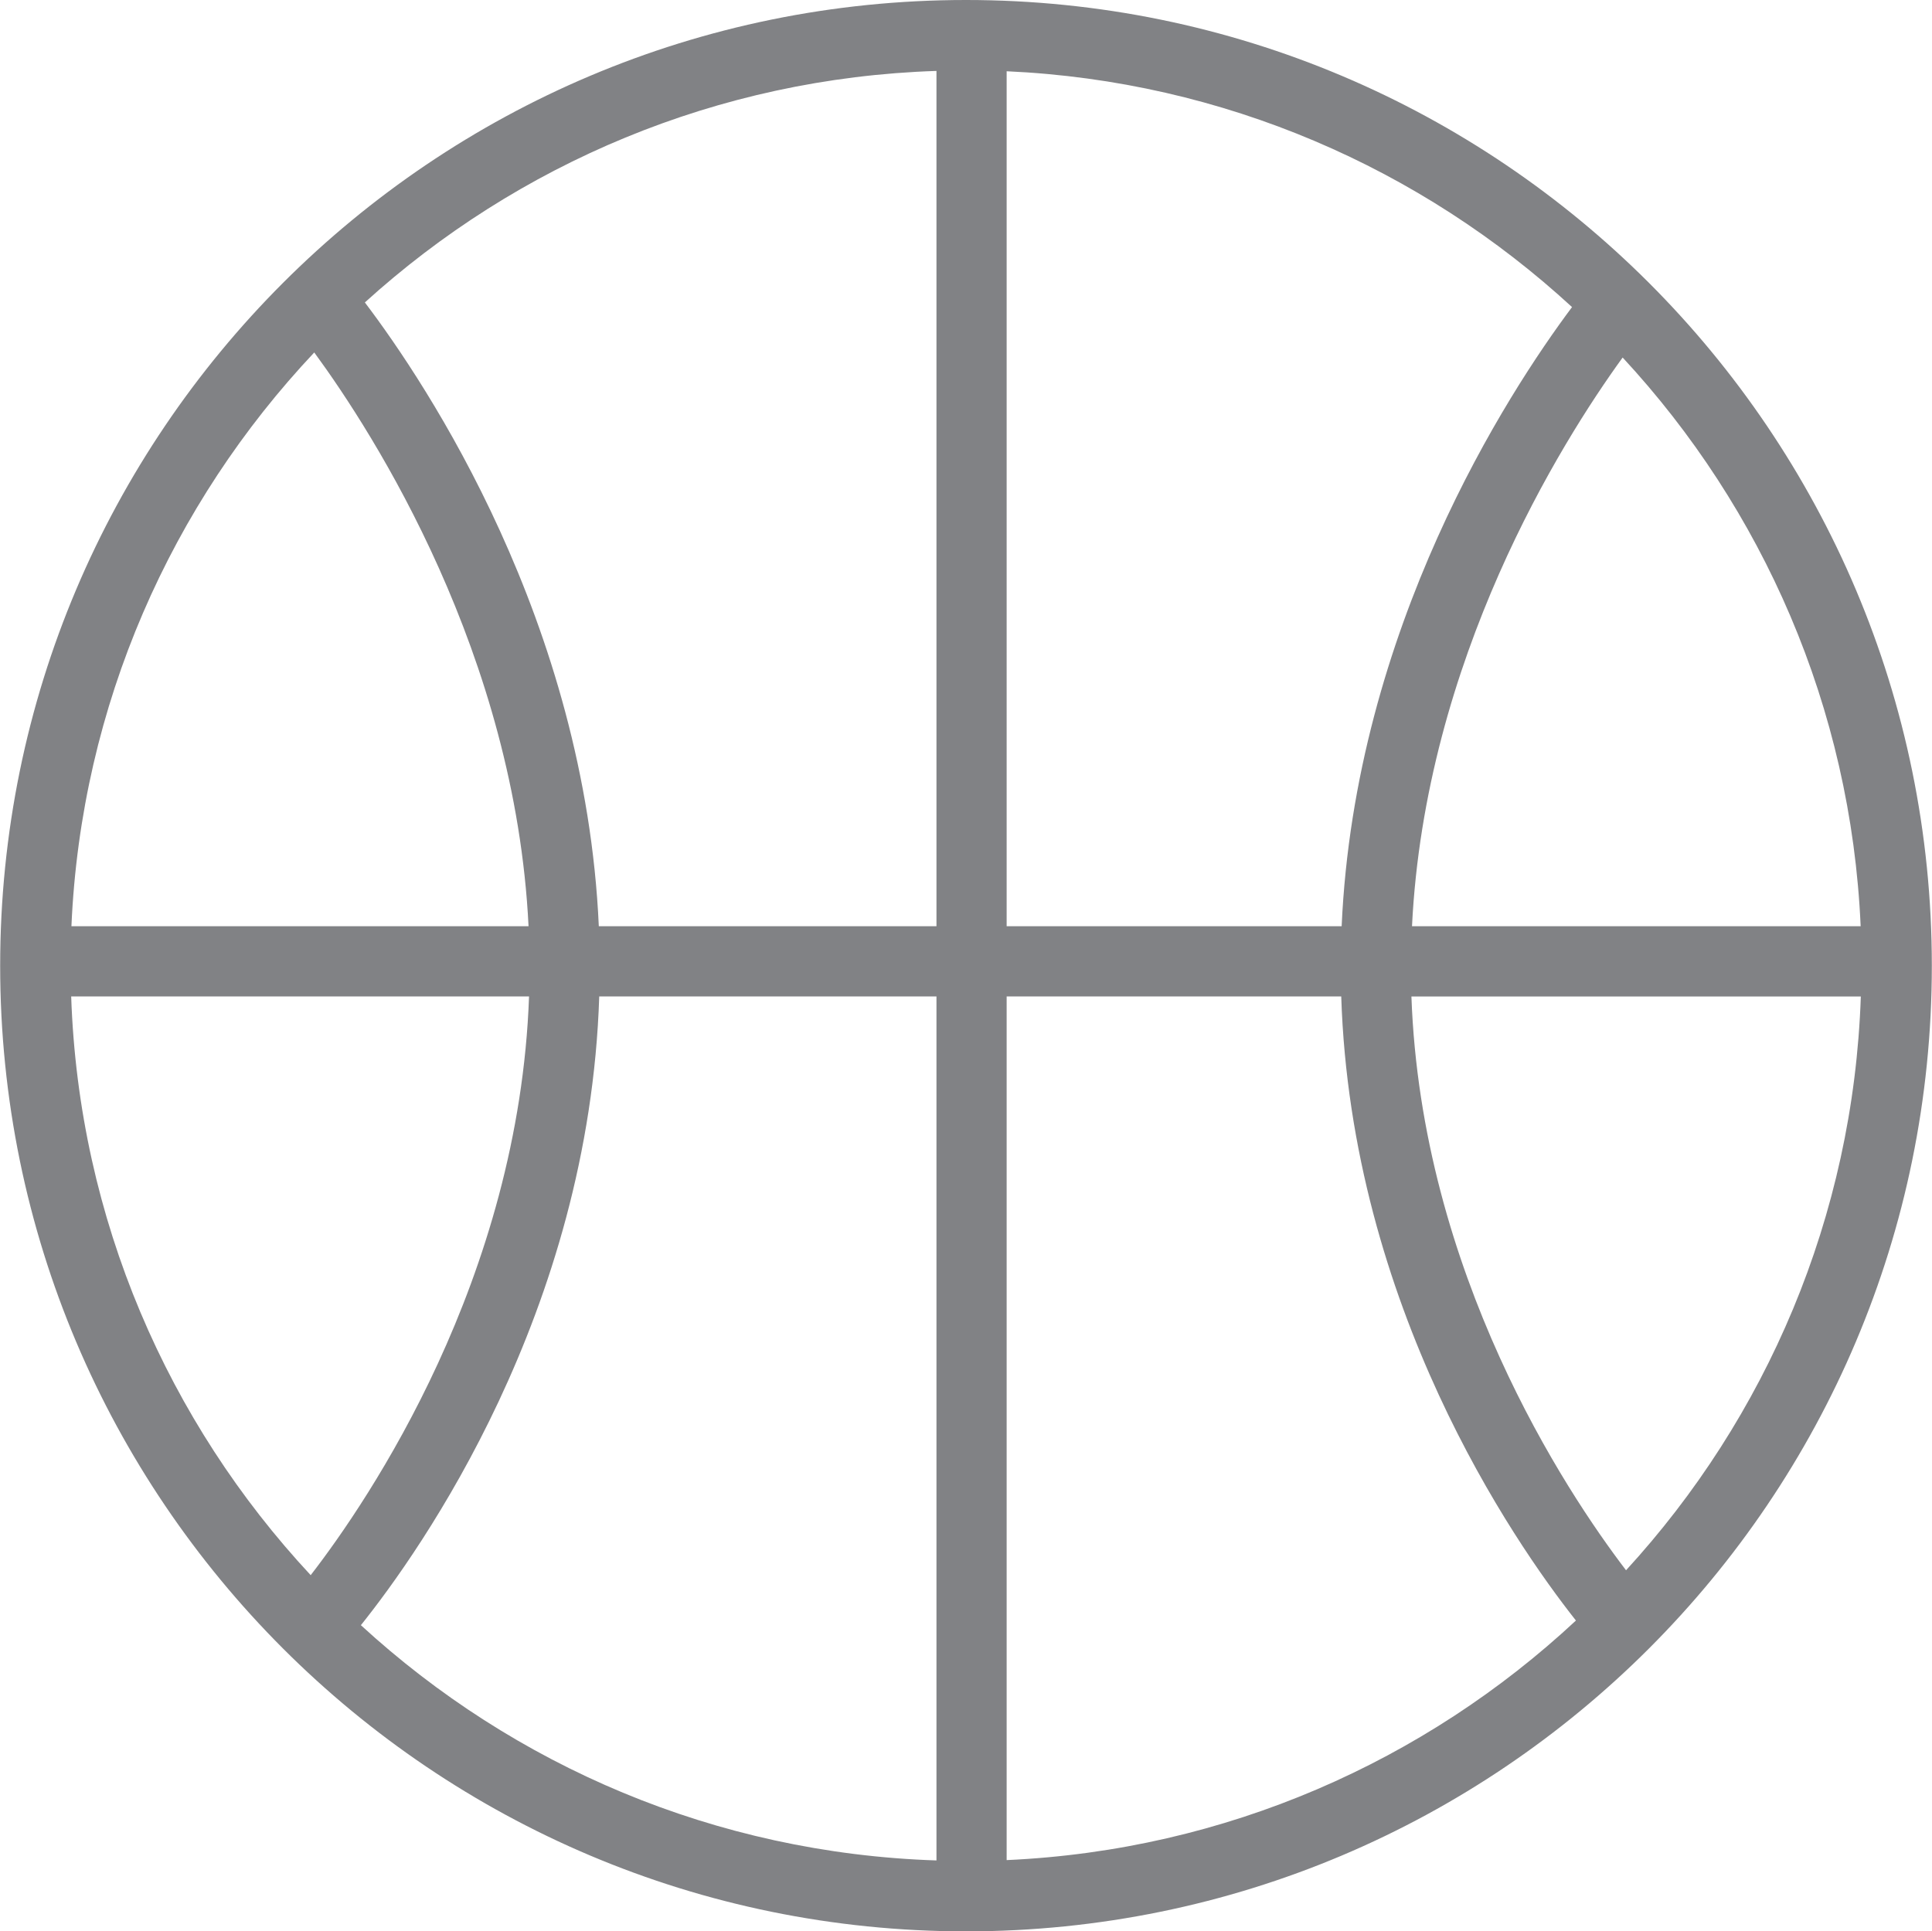 <?xml version="1.0" encoding="utf-8"?>
<!-- Generator: Adobe Illustrator 24.0.3, SVG Export Plug-In . SVG Version: 6.00 Build 0)  -->
<svg version="1.1" id="Layer_1" xmlns="http://www.w3.org/2000/svg" xmlns:xlink="http://www.w3.org/1999/xlink" x="0px" y="0px"
	 viewBox="0 0 23.288 23.283" enable-background="new 0 0 23.288 23.283" xml:space="preserve">
<path fill="#818285" d="M0.002,11.642c0,6.43,5.212,11.641,11.642,11.641c6.43,0,11.642-5.212,11.642-11.641
	C23.286,5.212,18.074,0,11.644,0C5.214,0,0.002,5.212,0.002,11.642z M22.428,11.166h-5.408c0.158-3.213,1.791-5.824,2.539-6.856
	C21.244,6.128,22.312,8.525,22.428,11.166z M19.6,18.93c-0.732-0.959-2.468-3.583-2.587-6.917h5.417
	C22.34,14.673,21.285,17.093,19.6,18.93z M12.134,12.012h4.033c0.119,3.728,2.068,6.56,2.829,7.524
	c-1.817,1.694-4.217,2.769-6.862,2.888V12.012z M12.134,0.859c2.622,0.118,5.003,1.175,6.815,2.843
	c-0.779,1.042-2.617,3.872-2.777,7.464h-4.038V0.859z M3.788,4.249C4.513,5.238,6.21,7.89,6.371,11.166h-5.51
	C0.977,8.495,2.069,6.074,3.788,4.249z M11.288,11.166h-4.07C7.054,7.5,5.147,4.634,4.398,3.646c1.835-1.665,4.244-2.705,6.89-2.791
	V11.166z M4.35,19.592c0.725-0.905,2.752-3.774,2.873-7.58h4.065v10.416C8.618,22.341,6.191,21.282,4.35,19.592z M0.858,12.012
	h5.519c-0.121,3.401-1.928,6.067-2.632,6.977C2.028,17.145,0.949,14.702,0.858,12.012z"/>
</svg>
